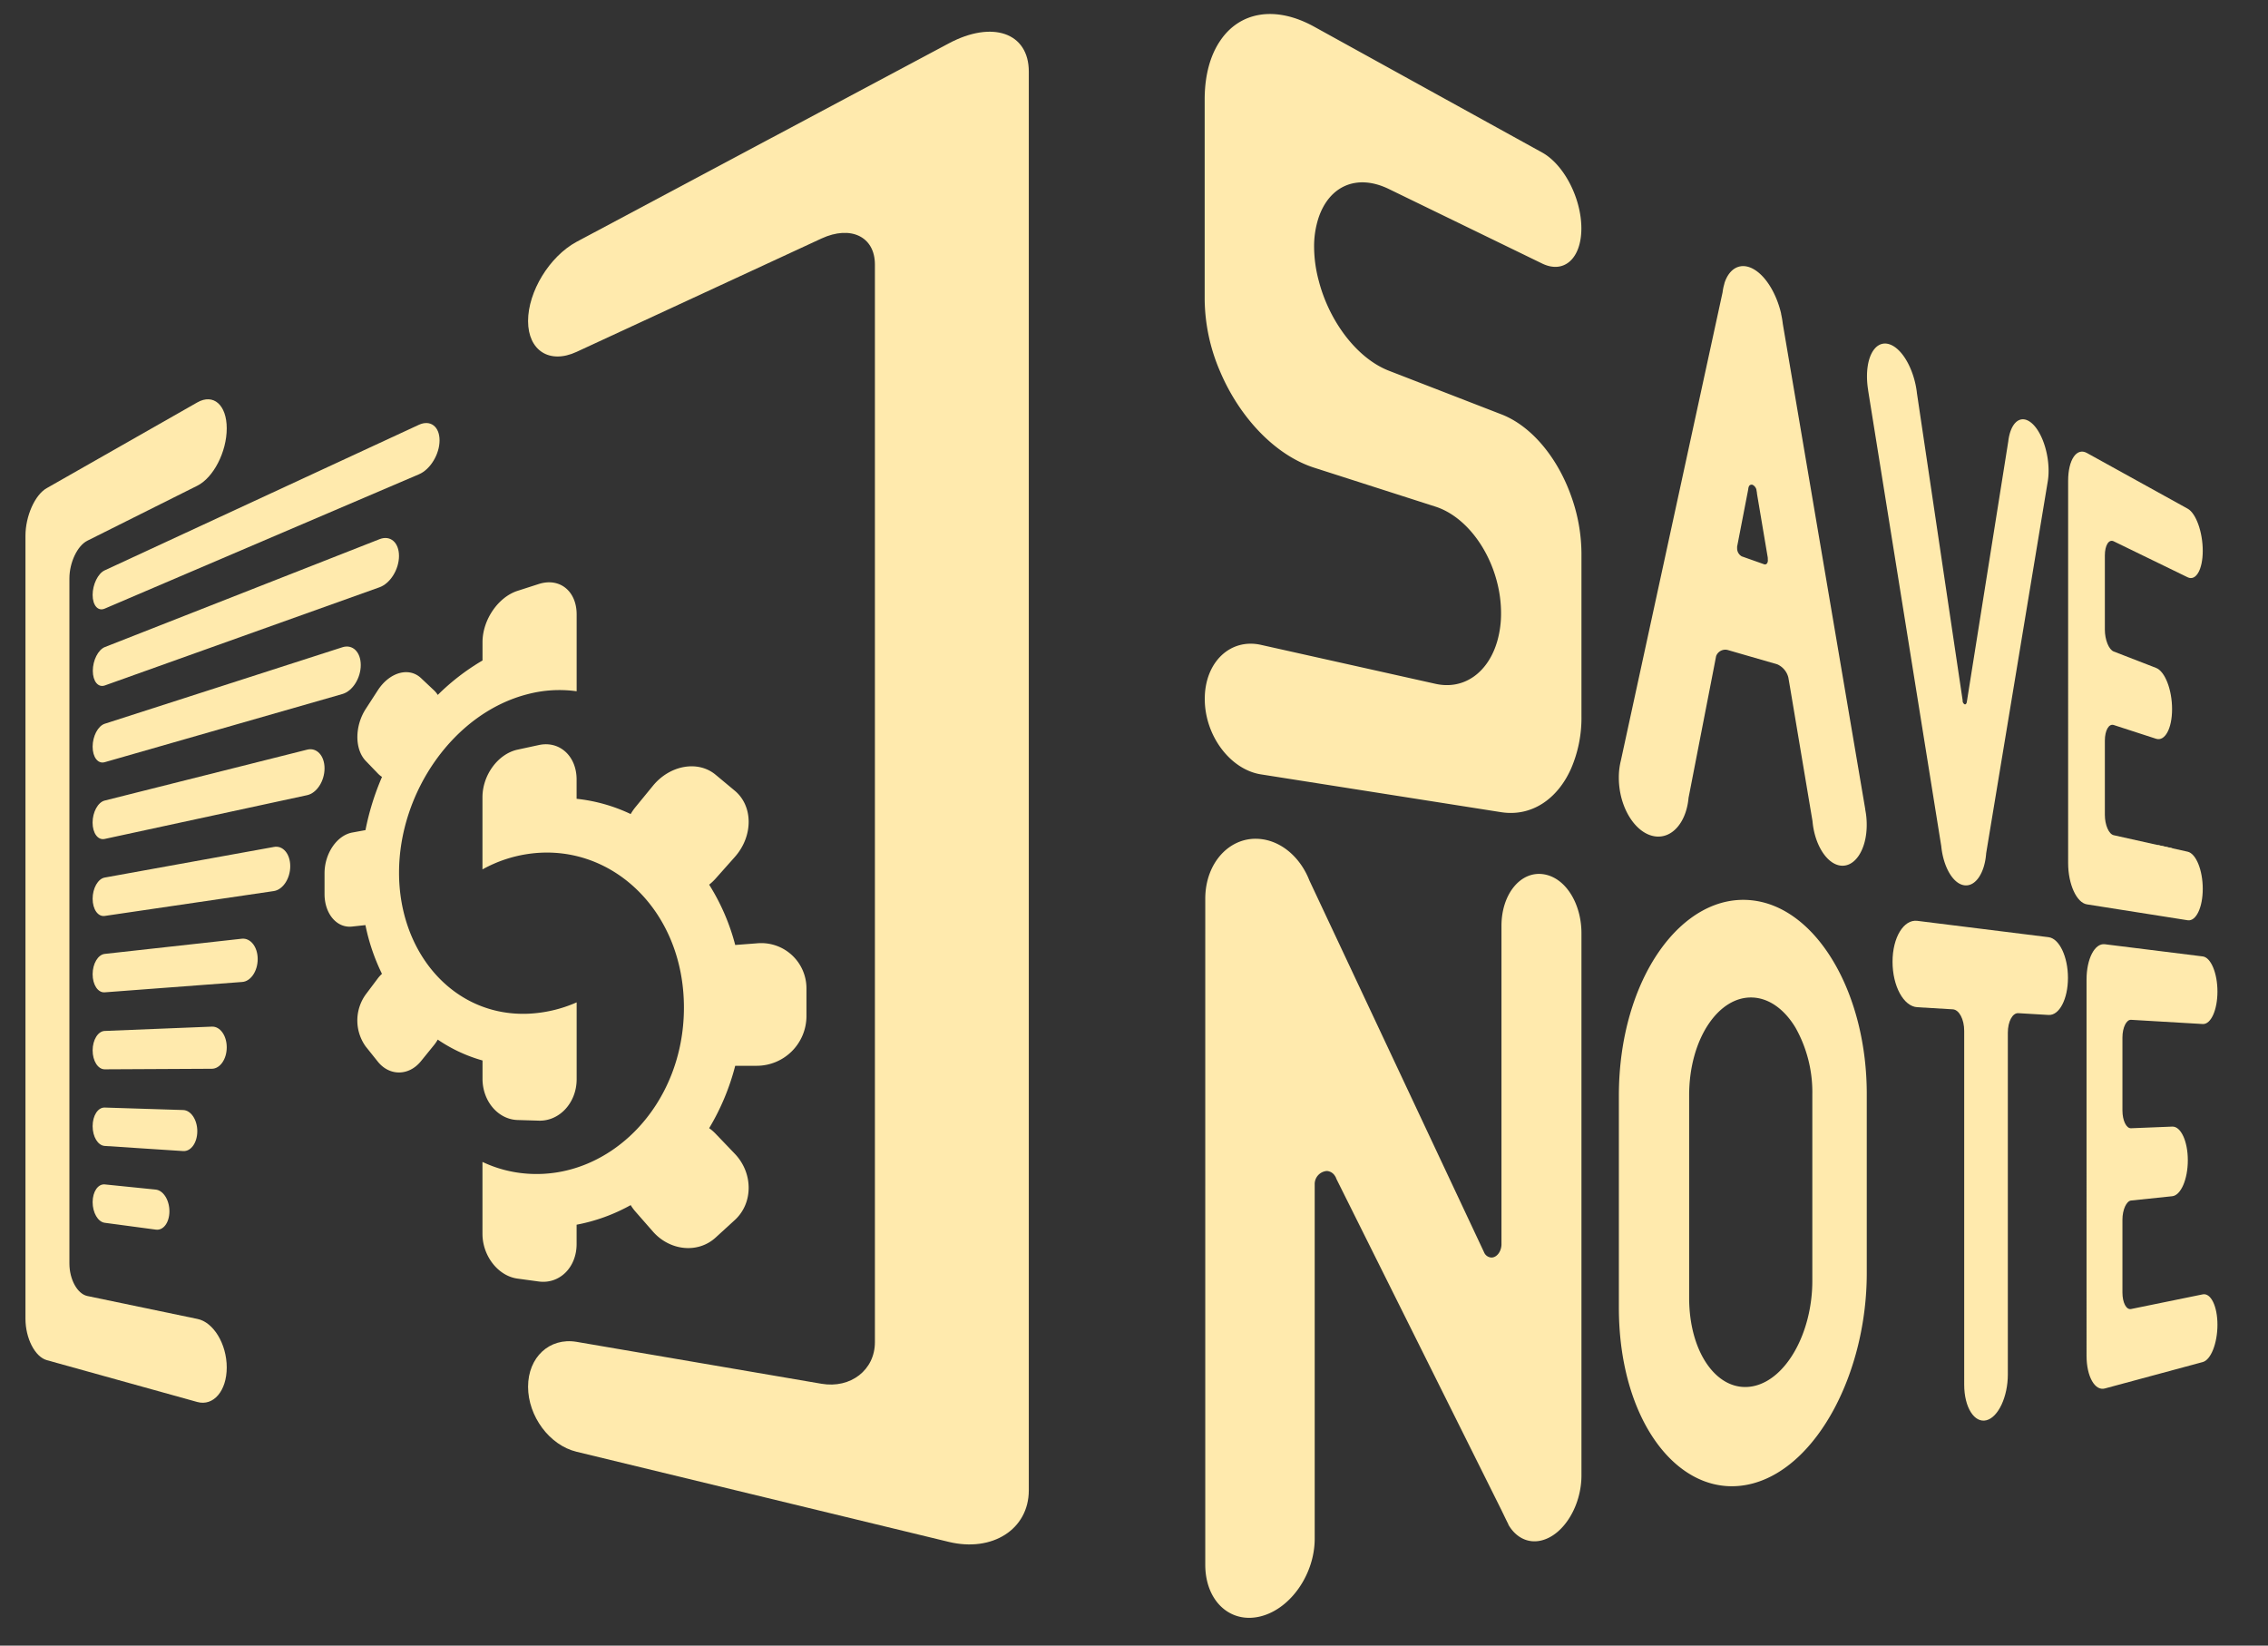 <svg id="Capa_1" data-name="Capa 1" xmlns="http://www.w3.org/2000/svg" viewBox="0 0 495.33 359.33"><rect x="0" y="0" width="495.33" height="359.33" fill="#333333" stroke="none"/><defs><style>.cls-1{fill:#ffeaad;}</style></defs><title>saveNotes-logo</title><line class="cls-1" x1="329.49" y1="23.99" x2="329.43" y2="23.84"/><path class="cls-1" d="M49.52,298.59c0,5.15-2.92,8.51-6.43,7.54L10.24,297c-2.61-.72-4.68-4.78-4.68-9.07V117c0-4.29,2.07-9,4.68-10.43L43.09,87.87c3.51-2,6.43.52,6.43,5.67s-2.92,10.77-6.43,12.52l-24,12c-2.19,1.09-3.93,4.77-3.93,8.24V275.9c0,3.47,1.74,6.64,3.93,7.09l24,5C46.6,288.67,49.52,293.45,49.52,298.59Z"/><path class="cls-1" d="M224.69,15.64V325.41c0,8.55-8,13.56-17.47,11.27L125.93,317c-5.94-1.43-10.6-7.77-10.6-14.2S120,292,125.93,293l53.48,9.15c6.36,1.09,11.67-3,11.67-9.08V57.76c0-6.12-5.31-8.62-11.67-5.68L125.93,76.83c-5.94,2.75-10.6-.31-10.6-6.73S120,56,125.93,52.8L207.22,9.47C216.69,4.42,224.69,7.09,224.69,15.64Z"/><path class="cls-1" d="M176.13,215.83V222a10.87,10.87,0,0,1-10.84,10.72l-4.72,0a51.15,51.15,0,0,1-5.69,13.62,10.11,10.11,0,0,1,1.41,1.22l4.18,4.36c4.05,4.23,4.05,10.79,0,14.49l-4.18,3.82c-3.88,3.54-10,2.89-13.69-1.31l-3.8-4.34a10.31,10.31,0,0,1-1.06-1.44,39.17,39.17,0,0,1-11.81,4.28v4.22c0,5.14-3.75,8.79-8.27,8.18l-4.63-.63c-4.28-.58-7.66-5-7.66-9.78V253.71a27.28,27.28,0,0,0,10,2.58c17.94,1.17,34-15,34-36.28s-16-36.16-34-33.55a29.12,29.12,0,0,0-10,3.38V174.09c0-4.83,3.38-9.47,7.66-10.4l4.63-1c4.52-1,8.27,2.38,8.27,7.51v4.22a36.54,36.54,0,0,1,11.81,3.33,11.54,11.54,0,0,1,1.06-1.53l3.8-4.64c3.67-4.49,9.81-5.64,13.69-2.41l4.18,3.48c4.05,3.37,4.05,9.94,0,14.49l-4.18,4.7a11.39,11.39,0,0,1-1.41,1.33,46.92,46.92,0,0,1,5.69,13.17l4.72-.36A9.88,9.88,0,0,1,176.13,215.83Z"/><path class="cls-1" d="M70.88,195.22v-4.54c0-4.31,2.69-8.29,6.09-8.9l2.85-.52a56.84,56.84,0,0,1,3.61-11.62,4.89,4.89,0,0,1-.91-0.75l-2.63-2.73c-2.45-2.54-2.45-7.6,0-11.38l2.63-4.06c2.54-3.91,6.76-5.15,9.42-2.66l2.85,2.68a5.43,5.43,0,0,1,.82,1,49.22,49.22,0,0,1,9.77-7.52v-4c0-4.83,3.38-9.83,7.66-11.21l4.63-1.49c4.52-1.45,8.27,1.5,8.27,6.64v16.78a27.27,27.27,0,0,0-10.6.61c-16.18,4.07-28.19,21.39-28.19,39s12,31.45,28.19,30.8a29.39,29.39,0,0,0,10.6-2.48v16.78c0,5.14-3.75,9.19-8.27,9.05l-4.63-.14c-4.28-.13-7.66-4.14-7.66-9v-4A33.44,33.44,0,0,1,95.6,227a8.24,8.24,0,0,1-.82,1.21l-2.85,3.51c-2.66,3.27-6.88,3.26-9.42.09l-2.63-3.29a9.72,9.72,0,0,1,0-11.38l2.63-3.5a7.55,7.55,0,0,1,.91-1A44,44,0,0,1,79.81,202l-2.85.31C73.57,202.73,70.88,199.53,70.88,195.22Z"/><path class="cls-1" d="M96,96.16c0,3-2,6.34-4.49,7.4L22.86,132.9c-1.47.63-2.63-.73-2.63-3s1.17-4.69,2.63-5.36L91.5,92.75C94,91.61,96,93.13,96,96.16Z"/><path class="cls-1" d="M87.14,121.39c0,2.95-1.91,6-4.24,6.84l-60,21.44c-1.47.52-2.63-.91-2.63-3.2s1.17-4.6,2.63-5.18l60-23.56C85.24,116.81,87.14,118.44,87.14,121.39Z"/><path class="cls-1" d="M78.79,145.22c0,2.86-1.8,5.69-4,6.32L22.86,166.43c-1.47.42-2.63-1.1-2.63-3.39s1.17-4.52,2.63-5l51.92-16.71C77,140.62,78.79,142.35,78.79,145.22Z"/><path class="cls-1" d="M70.88,167.77c0,2.79-1.71,5.41-3.8,5.86l-44.23,9.56c-1.47.32-2.63-1.28-2.63-3.57s1.17-4.44,2.63-4.81l44.23-11.12C69.17,163.16,70.88,165,70.88,167.77Z"/><path class="cls-1" d="M63.39,189.14c0,2.71-1.62,5.14-3.6,5.43L22.86,200c-1.47.21-2.63-1.47-2.63-3.76s1.17-4.36,2.63-4.62l36.93-6.68C61.77,184.53,63.39,186.43,63.39,189.14Z"/><path class="cls-1" d="M56.28,209.42c0,2.64-1.54,4.9-3.42,5l-30,2.26c-1.47.11-2.63-1.65-2.63-3.95s1.17-4.27,2.63-4.44l30-3.32C54.74,204.81,56.28,206.77,56.28,209.42Z"/><path class="cls-1" d="M49.52,228.69c0,2.58-1.46,4.67-3.25,4.68l-23.41.12c-1.47,0-2.63-1.84-2.63-4.13s1.17-4.19,2.63-4.25l23.41-.94C48.06,224.09,49.52,226.11,49.52,228.69Z"/><path class="cls-1" d="M43.09,247c0,2.52-1.39,4.46-3.1,4.34l-17.13-1.12c-1.47-.1-2.63-2-2.63-4.32s1.17-4.11,2.63-4.06L40,242.38C41.7,242.43,43.09,244.51,43.09,247Z"/><path class="cls-1" d="M37,264.49c0,2.46-1.33,4.26-3,4L22.86,267c-1.47-.2-2.63-2.21-2.63-4.5s1.17-4,2.63-3.88L34,259.75C35.64,259.91,37,262,37,264.49Z"/><path class="cls-1" d="M345.39,203.78V322.17c0,6.54-3.79,12.86-8.57,14.15-3,.82-5.75-0.57-7.38-3.39l0-.06-0.54-1.09-1-2.07-36-72.23a0.62,0.62,0,0,0-.06-0.13,1.91,1.91,0,0,0-.27-0.55,2.25,2.25,0,0,0-1.78-1.11,2.86,2.86,0,0,0-2.66,2.93c0,0.08,0,.17,0,0.25V336c0,7.6-5.12,15.14-11.62,16.89-6.7,1.81-12.28-3.2-12.28-11.23V196.23c0-8,5.58-13.85,12.28-13,4.65,0.58,8.59,4.23,10.45,9l0.05,0.11,1.12,2.38,37,78.75a1.84,1.84,0,0,0,1.6,1.12c1.14,0,2.12-1.25,2.19-2.76,0-.07,0-0.15,0-0.22V202.17c0-6.86,4.08-11.91,9-11.3S345.39,197.24,345.39,203.78Z"/><path class="cls-1" d="M474.38,185.21v7.6c0-4.2-1.56-7.95-3.5-8.38Z"/><path class="cls-1" d="M400.81,210.62c-4.41-7.75-10.7-13.11-17.93-14-15.49-1.93-29.32,17.17-29.32,42.63v46.28c0,25.46,13.83,42.55,29.32,38.37C397,320.08,407.7,299.58,407.7,278V238.87C407.7,228.1,405.1,218.14,400.81,210.62Zm-5,69.06c0,11.25-5.65,21.52-12.9,23-7.6,1.55-14-7.05-14-19.27V239.13c0-12.22,6.43-21.76,14-21.31,3.67,0.22,6.92,2.74,9.23,6.58a28.7,28.7,0,0,1,3.67,14.55v40.73Z"/><path class="cls-1" d="M451.64,213.52c0,4.61-1.88,8.24-4.23,8.1l-6.62-.39c-1.26-.07-2.28,1.83-2.28,4.26v74.63c0,4.85-2.08,9.34-4.68,10s-4.85-2.76-4.85-7.78V225.08c0-2.52-1.11-4.61-2.49-4.69l-7.75-.46c-3-.17-5.41-4.62-5.41-9.93s2.45-9.3,5.41-8.93l28.68,3.57C449.76,204.94,451.64,208.91,451.64,213.52Z"/><path class="cls-1" d="M484.29,289.27c0,4-1.42,7.66-3.21,8.14l-21.38,5.77c-2.17.59-4-2.61-4-7.14V213.9c0-4.54,1.79-8,4-7.72l21.38,2.66c1.78,0.22,3.21,3.66,3.21,7.67s-1.42,7.19-3.21,7.09l-15.66-.92c-1-.06-1.88,1.67-1.88,3.87v15.91c0,2.2.84,3.95,1.88,3.9l9-.36c1.89-.08,3.4,3.22,3.4,7.35s-1.51,7.65-3.4,7.85l-9,.94c-1,.11-1.88,2-1.88,4.18v15.91c0,2.2.84,3.81,1.88,3.6l15.66-3.2C482.86,282.28,484.29,285.25,484.29,289.27Z"/><path class="cls-1" d="M343.12,108.26a37.52,37.52,0,0,1,2.27,12.64v35.52a27.89,27.89,0,0,1-2.27,11.41c-2.94,6.62-8.6,10.56-15.29,9.51l-52.43-8.25c-6.7-1.05-12.28-8.45-12.28-16.48s5.58-13.3,12.28-11.8l38.09,8.5c6.39,1.43,11.65-2.63,13.55-9.45a21.87,21.87,0,0,0,.79-6,26.85,26.85,0,0,0-.79-6.41c-1.9-7.86-7.16-14.77-13.55-16.83L287,102.12c-8.54-2.75-16.29-11-20.53-21a40.59,40.59,0,0,1-3.37-15.74V21.72c0-5.3,1.23-9.63,3.37-12.79,4.24-6.34,12-7.81,20.53-3.11l49.8,27.48c4.78,2.64,8.57,10,8.57,16.57s-3.79,10-8.57,7.67l-33.5-16.28c-7-3.38-13-.64-15.33,6.3A20.09,20.09,0,0,0,287,54a28.89,28.89,0,0,0,1,7.25c2.29,8.94,8.38,17,15.33,19.7l24.51,9.5C334.52,93,340.18,100,343.12,108.26Z"/><path class="cls-1" d="M375,104l0.1-.5A1.4,1.4,0,0,0,375,104Z"/><path class="cls-1" d="M407.37,176.8l0-.11-18-105.93a21.29,21.29,0,0,0-.38-2.23l0-.09c-1-4.27-3.31-8.19-6.07-9.71s-5.26-.18-6.31,3.13l0,0.07a11.09,11.09,0,0,0-.4,1.9L354,166.06a15.11,15.11,0,0,0-.45,3.75c0,6.39,3.54,12.13,7.82,12.8,3.83,0.6,6.93-3.08,7.41-8.41L374.27,146l0.53-2.74a2.14,2.14,0,0,1,2.53-1.33l10.83,3.13a4.27,4.27,0,0,1,2.42,2.91l0.4,2.33,4.87,29h0c0.43,5,3,9.21,6,9.69,3.25,0.51,5.84-3.47,5.84-8.87A16.58,16.58,0,0,0,407.37,176.8Zm-22.09-53.59-4.89-1.73a2,2,0,0,1-1-1.83,1.69,1.69,0,0,1,0-.29,1.54,1.54,0,0,1,.05-0.27l2.38-12.28a1.4,1.4,0,0,1,.1-0.49,0.64,0.64,0,0,1,.86-0.45,1.65,1.65,0,0,1,.81,1l0.08,0.49a2.33,2.33,0,0,1,.05.3v0.11l2.31,13.7a2.79,2.79,0,0,1,.05.33,1.7,1.7,0,0,1,0,.28C386.2,122.88,385.79,123.39,385.28,123.21Z"/><line class="cls-1" x1="361.32" y1="172.81" x2="361.3" y2="172.88"/><path class="cls-1" d="M375.09,103.54l-0.1.5A1.4,1.4,0,0,1,375.09,103.54Z"/><path class="cls-1" d="M447.41,102.8a14,14,0,0,1-.21,2.5l-13.42,81c-0.31,4.32-2.33,7.37-4.81,7s-4.56-4.07-5-8.54L408,85.25V85.18a18.75,18.75,0,0,1-.25-3c0-5.41,2.54-8.39,5.62-6.69,2.59,1.43,4.72,5.71,5.27,10.18v0.06l10,67.2,0,0.18a0.86,0.86,0,0,0,.44.68c0.24,0.07.43-.18,0.48-0.57l9.06-56.94V96.24c0.47-3.62,2.28-5.51,4.4-4.34C445.47,93.25,447.41,98.12,447.41,102.8Z"/><line class="cls-1" x1="428.93" y1="185.38" x2="428.92" y2="185.44"/><line class="cls-1" x1="418.93" y1="184.53" x2="418.8" y2="183.76"/><path class="cls-1" d="M481.08,194.08c0,4.08-1.47,7.15-3.3,6.86l-22-3.47c-2.24-.35-4.1-4.38-4.1-9V105c0-4.61,1.85-7.33,4.1-6.09l22,12.16c1.83,1,3.3,5.13,3.3,9.2s-1.47,6.67-3.3,5.78l-16.14-7.85c-1.07-.52-1.94.86-1.94,3.1v16.17c0,2.24.87,4.38,1.94,4.79l9.24,3.58c1.95,0.75,3.5,4.76,3.5,9s-1.56,7.1-3.5,6.47l-9.24-3c-1.07-.34-1.94,1.18-1.94,3.42v16.17c0,2.24.87,4.24,1.94,4.47l16.14,3.6C479.61,186.37,481.08,190,481.08,194.08Z"/></svg>